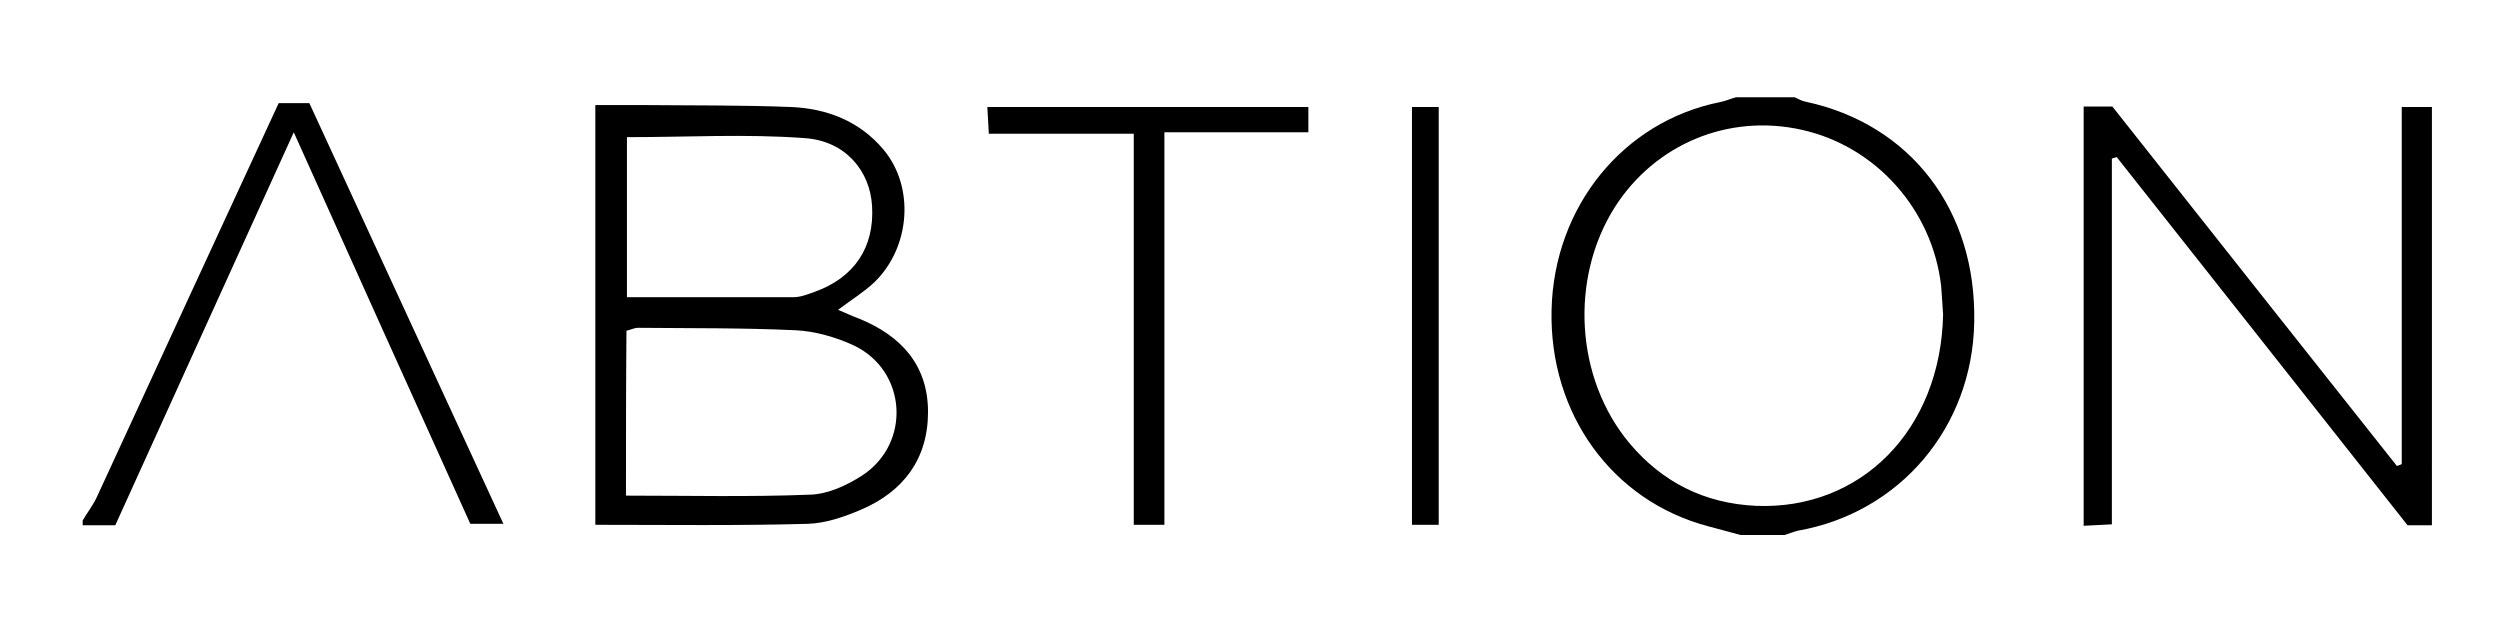 <?xml version="1.0" encoding="utf-8"?>
<!-- Generator: Adobe Illustrator 19.2.0, SVG Export Plug-In . SVG Version: 6.00 Build 0)  -->
<svg version="1.1" id="Layer_1" xmlns="http://www.w3.org/2000/svg" xmlns:xlink="http://www.w3.org/1999/xlink" x="0px" y="0px"
	 viewBox="0 0 514 128" style="enable-background:new 0 0 514 128;" xml:space="preserve">
<g>
	<path d="M369,20c0.7,0.3,1.5,0.8,2.2,0.9c21.6,4.6,35.2,22.3,34.7,45.4c-0.4,21.6-15.3,39.1-36.2,42.8c-0.9,0.2-1.8,0.6-2.8,0.9
		c-3,0-6,0-9,0c-2.2-0.6-4.4-1.2-6.7-1.8c-19.7-5.2-32.7-23.1-32.2-44.5c0.5-21.2,14.7-38.7,34.6-42.7c1.1-0.2,2.2-0.7,3.3-1
		C361,20,365,20,369,20z M399.5,64.7c-0.1-1.3-0.2-3.6-0.4-5.9c-1.8-15.7-13.4-28.7-28.6-32.1c-15.1-3.4-30.2,2.9-38.5,15.9
		c-9.3,14.7-8.1,35.2,3,48.5c6.8,8.1,15.5,12.4,26,12.9C382.5,104.9,399,88.5,399.5,64.7z"/>
	<path d="M500,108c-1.5,0-3,0-5,0c-19.8-25.1-39.8-50.4-59.8-75.7c-0.3,0.1-0.7,0.2-1,0.3c0,25,0,49.9,0,75.2
		c-2.2,0.1-3.8,0.2-5.8,0.3c0-28.8,0-57.3,0-86.2c1.8,0,3.6,0,5.9,0c19.3,24.4,38.9,49.2,58.5,73.9c0.3-0.1,0.7-0.2,1-0.4
		c0-24.3,0-48.7,0-73.4c2.4,0,4.3,0,6.2,0C500,50.7,500,79.3,500,108z"/>
	<path d="M17,107c1-1.7,2.2-3.2,3-5c12.4-26.9,24.8-53.8,37.3-80.8c2.1,0,4,0,6.3,0c13.2,28.6,26.4,57.3,39.9,86.5
		c-2.5,0-4.3,0-6.8,0C84.8,81.4,72.8,54.8,60.4,27.2C47.9,54.7,35.8,81.3,23.7,108c-2.4,0-4.6,0-6.7,0C17,107.7,17,107.3,17,107z"/>
	<path d="M122.4,107.9c0-28.9,0-57.3,0-86.3c3.4,0,6.5,0,9.7,0c10.2,0.1,20.3,0,30.5,0.4c7.4,0.3,14.1,2.9,19,8.7
		c6.5,7.7,5.6,20.1-1.8,27.3c-2.1,2-4.7,3.6-7.5,5.7c1.5,0.6,2.9,1.3,4.3,1.8c8.6,3.5,14.2,9.5,14.2,19.2c0,9.7-5.1,16.4-13.8,20.1
		c-3.5,1.5-7.3,2.8-11,2.9C151.5,108.1,137.2,107.9,122.4,107.9z M128.7,101.9c13,0,25.4,0.3,37.9-0.2c3.6-0.1,7.5-1.9,10.6-3.9
		c10.2-6.6,9.3-21.6-1.7-26.8c-3.7-1.7-7.9-2.9-11.9-3.1c-10.8-0.5-21.6-0.4-32.4-0.5c-0.8,0-1.5,0.4-2.4,0.6
		C128.7,79.4,128.7,90.5,128.7,101.9z M128.9,28.2c0,11.1,0,22.1,0,32.9c11.7,0,23,0,34.3,0c1.4,0,2.9-0.6,4.3-1.1
		c8.1-2.9,12.3-9.1,11.8-17.6c-0.4-7.2-5.4-13.4-13.8-14C153.4,27.5,141.3,28.2,128.9,28.2z"/>
	<path d="M239.4,107.9c-2.5,0-4.2,0-6.3,0c0-26.8,0-53.3,0-80.4c-10.1,0-19.7,0-29.8,0c-0.1-2-0.2-3.6-0.3-5.5c22.1,0,43.9,0,66,0
		c0,1.6,0,3.1,0,5.2c-9.8,0-19.4,0-29.6,0C239.4,54.3,239.4,80.9,239.4,107.9z"/>
	<path d="M295.8,107.9c-2,0-3.6,0-5.5,0c0-28.6,0-57.1,0-85.9c1.8,0,3.5,0,5.5,0C295.8,50.6,295.8,79,295.8,107.9z"/>
</g>
</svg>
